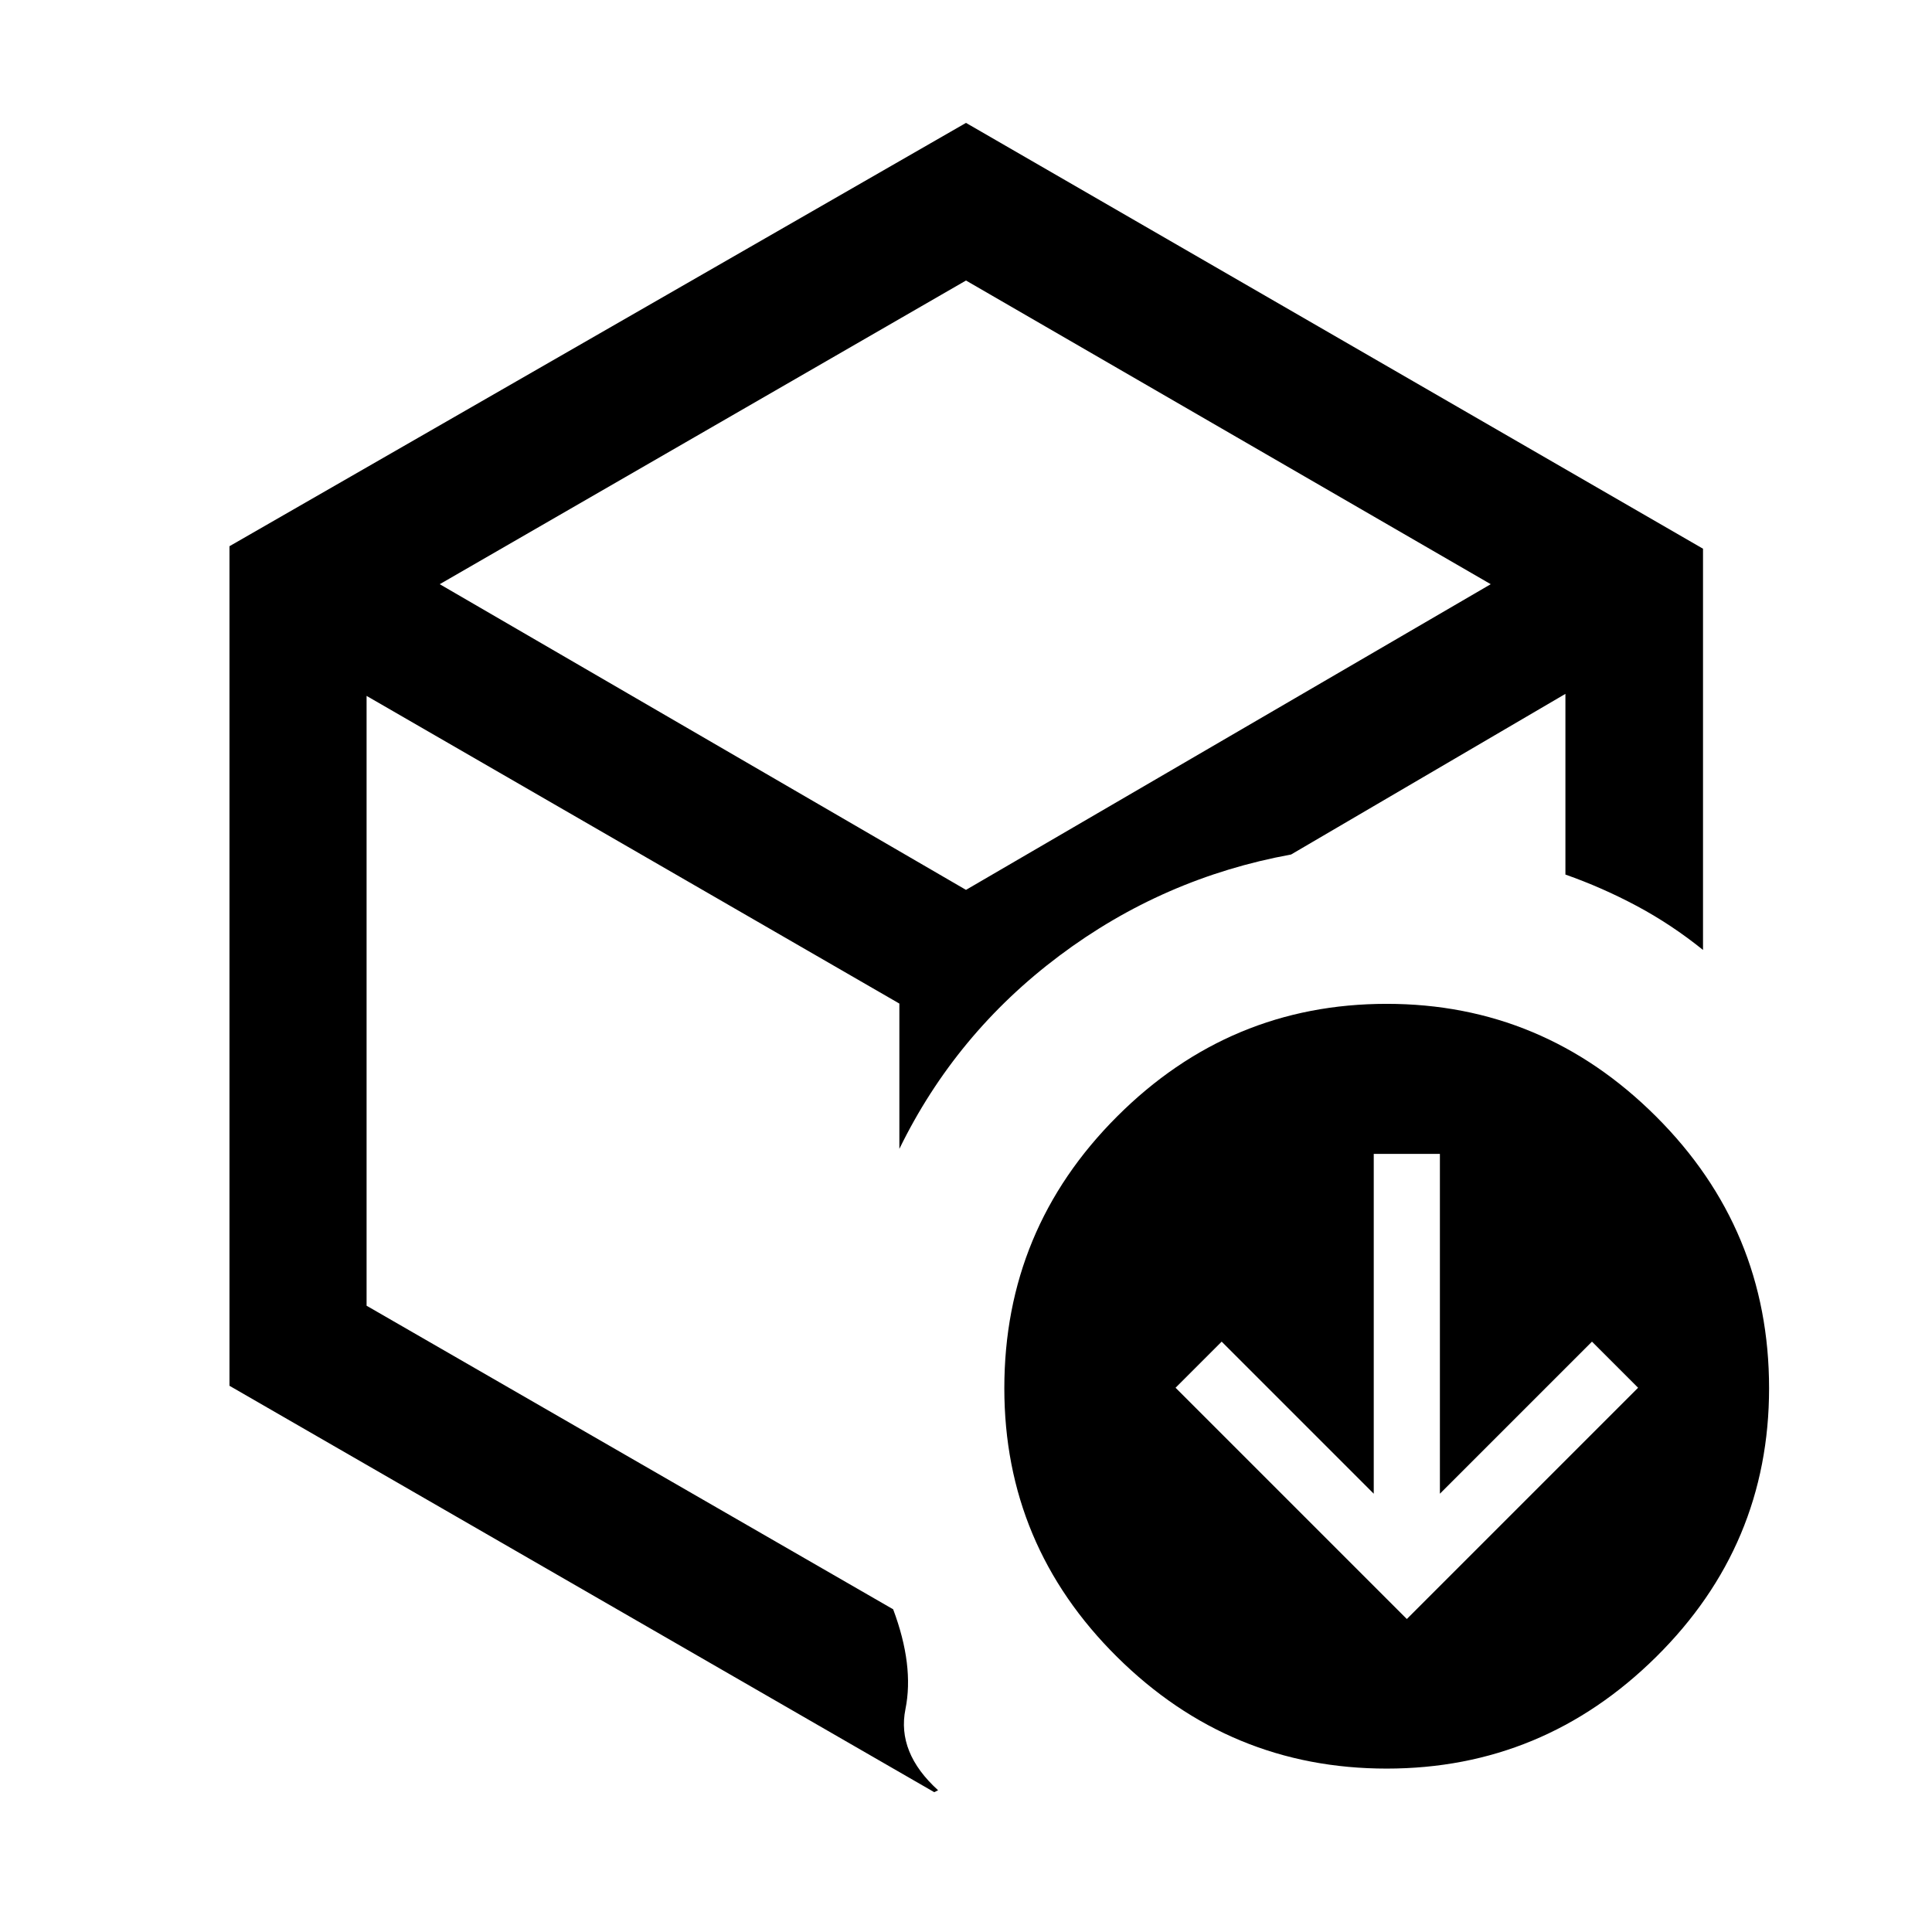 <svg xmlns="http://www.w3.org/2000/svg" height="48" viewBox="0 -960 960 960" width="48"><path d="m699.043-155.522 114.914-114.913-22.914-22.913-75.565 75.565V-386.63h-32.869v168.847l-75.566-75.565-22.913 22.913 114.913 114.913ZM480-490.478ZM114.022-688.587 480-898.935l366.218 211.587v199.37q-15.674-12.631-32.827-21.805-17.152-9.174-35.543-15.652v-89.782l-136.326 79.826q-63.544 11.608-115.109 50.282-51.565 38.674-79.522 95.979v-72.196L182.152-614.217v303.021l261.652 150.848q10.479 27.935 6.109 49.587-4.369 21.652 16.218 40.326l-1.913.957-350.196-201.935v-417.174Zm104.478 18.87L480-517.826l260.739-151.891L480-820.609 218.5-669.717ZM689.043-81.196q-78 0-134-55.5t-56-133.5q0-79 56-135t134-56q77.761 0 133.881 56 56.119 56 56.119 135 0 78-56.119 133.5-56.12 55.5-133.881 55.5Z"/></svg>